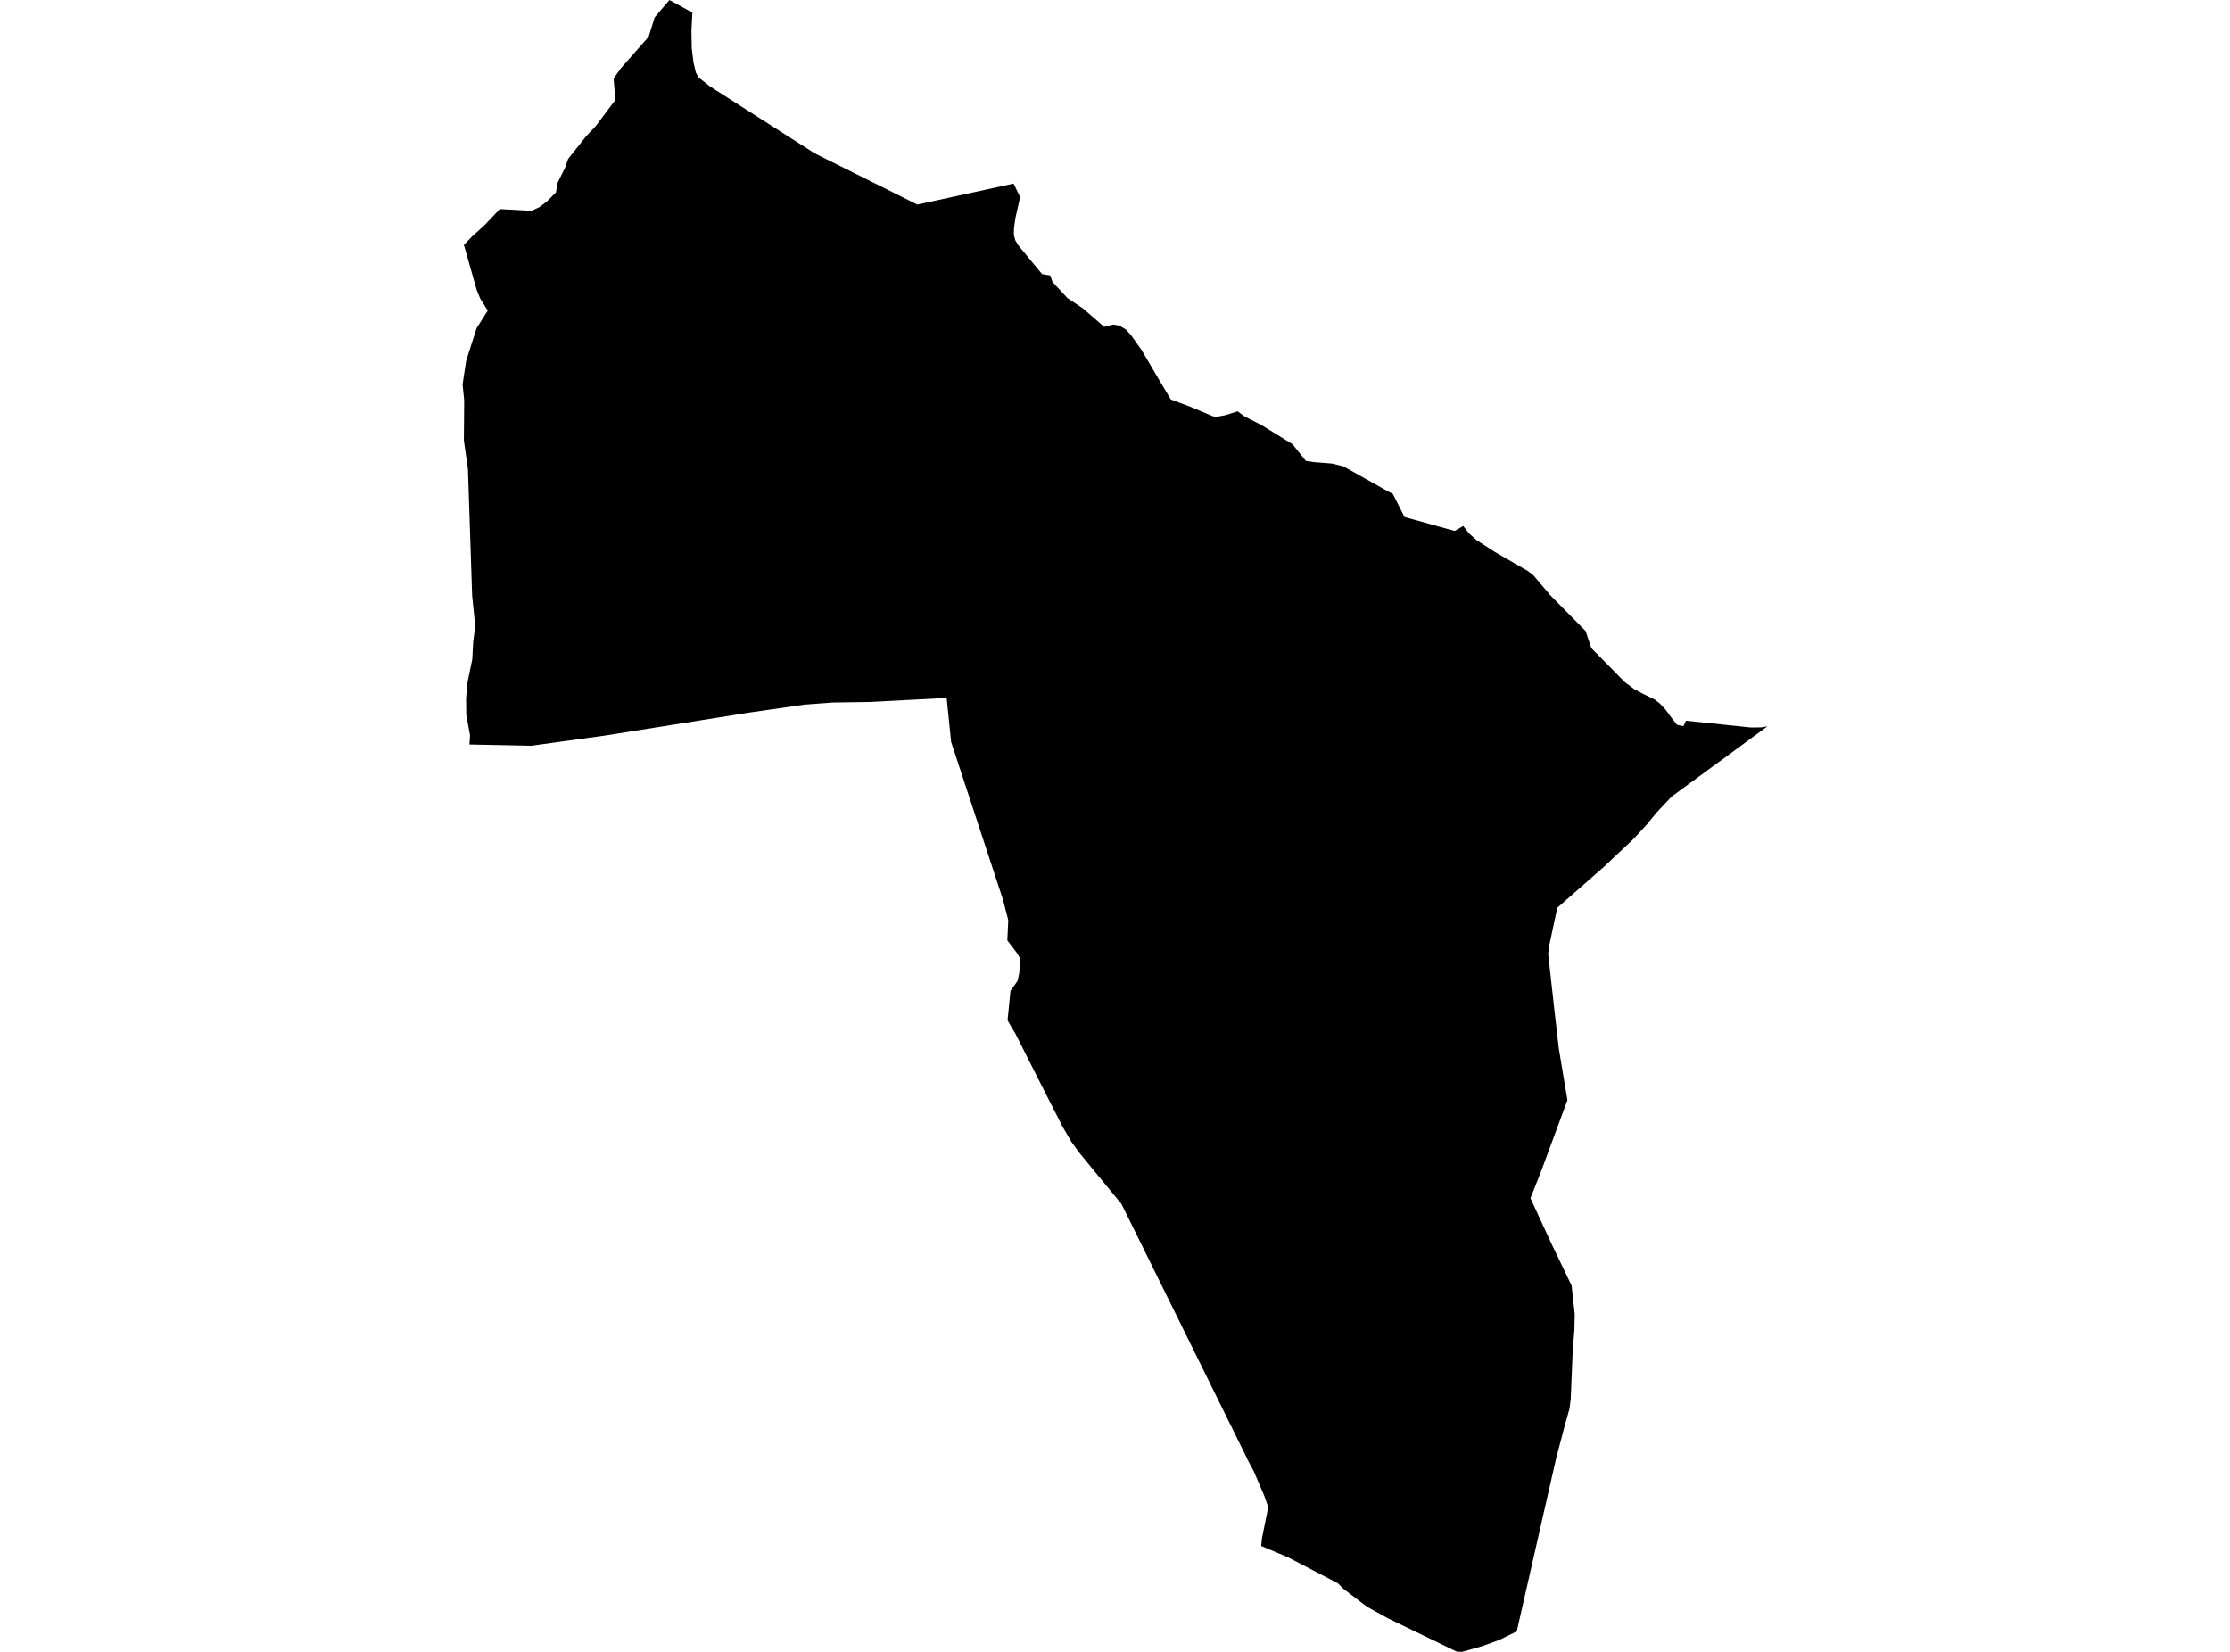 <?xml version='1.0'?>
<svg  baseProfile = 'tiny' width = '540' height = '400' stroke-linecap = 'round' stroke-linejoin = 'round' version='1.1' xmlns='http://www.w3.org/2000/svg'>
<path id='2512501001' title='2512501001'  d='M 245.443 44.454 247.025 47.704 245.86 52.933 245.542 55.263 245.503 56.838 245.867 58.209 246.555 59.367 252.34 66.377 254.319 66.707 254.875 68.283 258.483 72.181 262.229 74.677 267.385 79.151 269.543 78.589 271.052 78.847 272.668 79.82 273.879 81.164 276.407 84.711 280.948 92.429 283.529 96.738 288.428 98.572 293.756 100.822 294.683 100.915 296.662 100.551 299.68 99.598 301.401 100.856 305.445 102.914 312.951 107.541 316.215 111.592 318.055 111.896 322.536 112.247 325.316 112.929 335.231 118.502 337.297 119.627 340.096 125.187 352.236 128.563 354.109 127.491 354.308 127.352 355.724 129.159 357.538 130.787 362.026 133.68 369.876 138.207 371.213 139.193 375.469 144.198 383.961 152.809 384.312 153.895 385.338 156.926 393.427 165.16 395.743 166.888 397.723 167.934 400.8 169.469 401.946 170.363 403.236 171.74 404.805 173.864 406.089 175.499 407.645 175.844 407.83 175.46 408.26 174.52 424.007 176.161 426.562 176.128 427.979 175.877 418.328 182.972 404.745 192.921 400.986 196.939 398.795 199.639 395.591 203.114 388.317 209.965 377.097 219.821 375.178 228.816 374.893 231.001 376.409 244.676 377.461 253.85 379.553 266.393 373.265 283.411 370.604 290.149 375.833 301.468 380.566 311.297 381.32 318.174 381.248 321.947 380.844 326.918 380.361 338.7 380.063 341.083 378.812 345.564 376.852 353.037 376.786 353.282 367.288 395.029 363.078 397.107 363.065 397.114 358.895 398.623 354.01 400 352.699 399.914 352.567 399.848 336.138 391.905 330.989 389.052 330.975 389.045 330.962 389.032 325.263 384.697 323.952 383.386 323.946 383.379 311.912 377.104 305.426 374.371 305.399 374.358 305.591 372.478 307.107 364.965 306.127 362.165 303.612 356.287 301.997 353.262 301.95 353.09 271.569 291.552 261.534 279.36 259.489 276.573 257.258 272.734 252.135 262.686 245.82 250.17 244.98 248.813 243.98 247.078 244.688 239.95 246.423 237.487 246.807 235.641 247.085 232.185 246.27 230.795 243.927 227.711 244.152 222.793 242.868 217.835 230.318 179.656 229.233 169.013 210.428 169.992 201.691 170.118 194.787 170.628 181.37 172.56 146.679 178.087 128.688 180.576 113.676 180.278 113.822 178.087 112.902 173.03 112.862 169.059 113.213 165.18 114.365 159.64 114.471 157.555 114.583 155.45 114.815 153.63 115.08 151.578 114.332 144.277 113.312 113.604 112.326 106.627 112.405 96.93 112.021 93.138 112.101 92.515 112.869 87.419 115.404 79.482 118.104 75.213 116.284 72.294 115.437 70.229 112.333 59.301 114.272 57.315 117.449 54.403 121.03 50.623 128.715 51.047 130.687 50.107 132.455 48.77 134.626 46.572 135.03 44.222 136.803 40.681 137.565 38.484 142.006 32.904 144.204 30.6 149.016 24.193 148.579 19.01 150.333 16.541 157.078 8.883 158.534 4.203 162.102 0 166.305 2.31 167.662 3.051 167.43 7.387 167.51 11.676 167.933 15.138 168.509 17.587 169.164 18.745 171.858 20.883 197.123 37.034 198.143 37.557 222.137 49.537 245.443 44.454 Z' />
</svg>